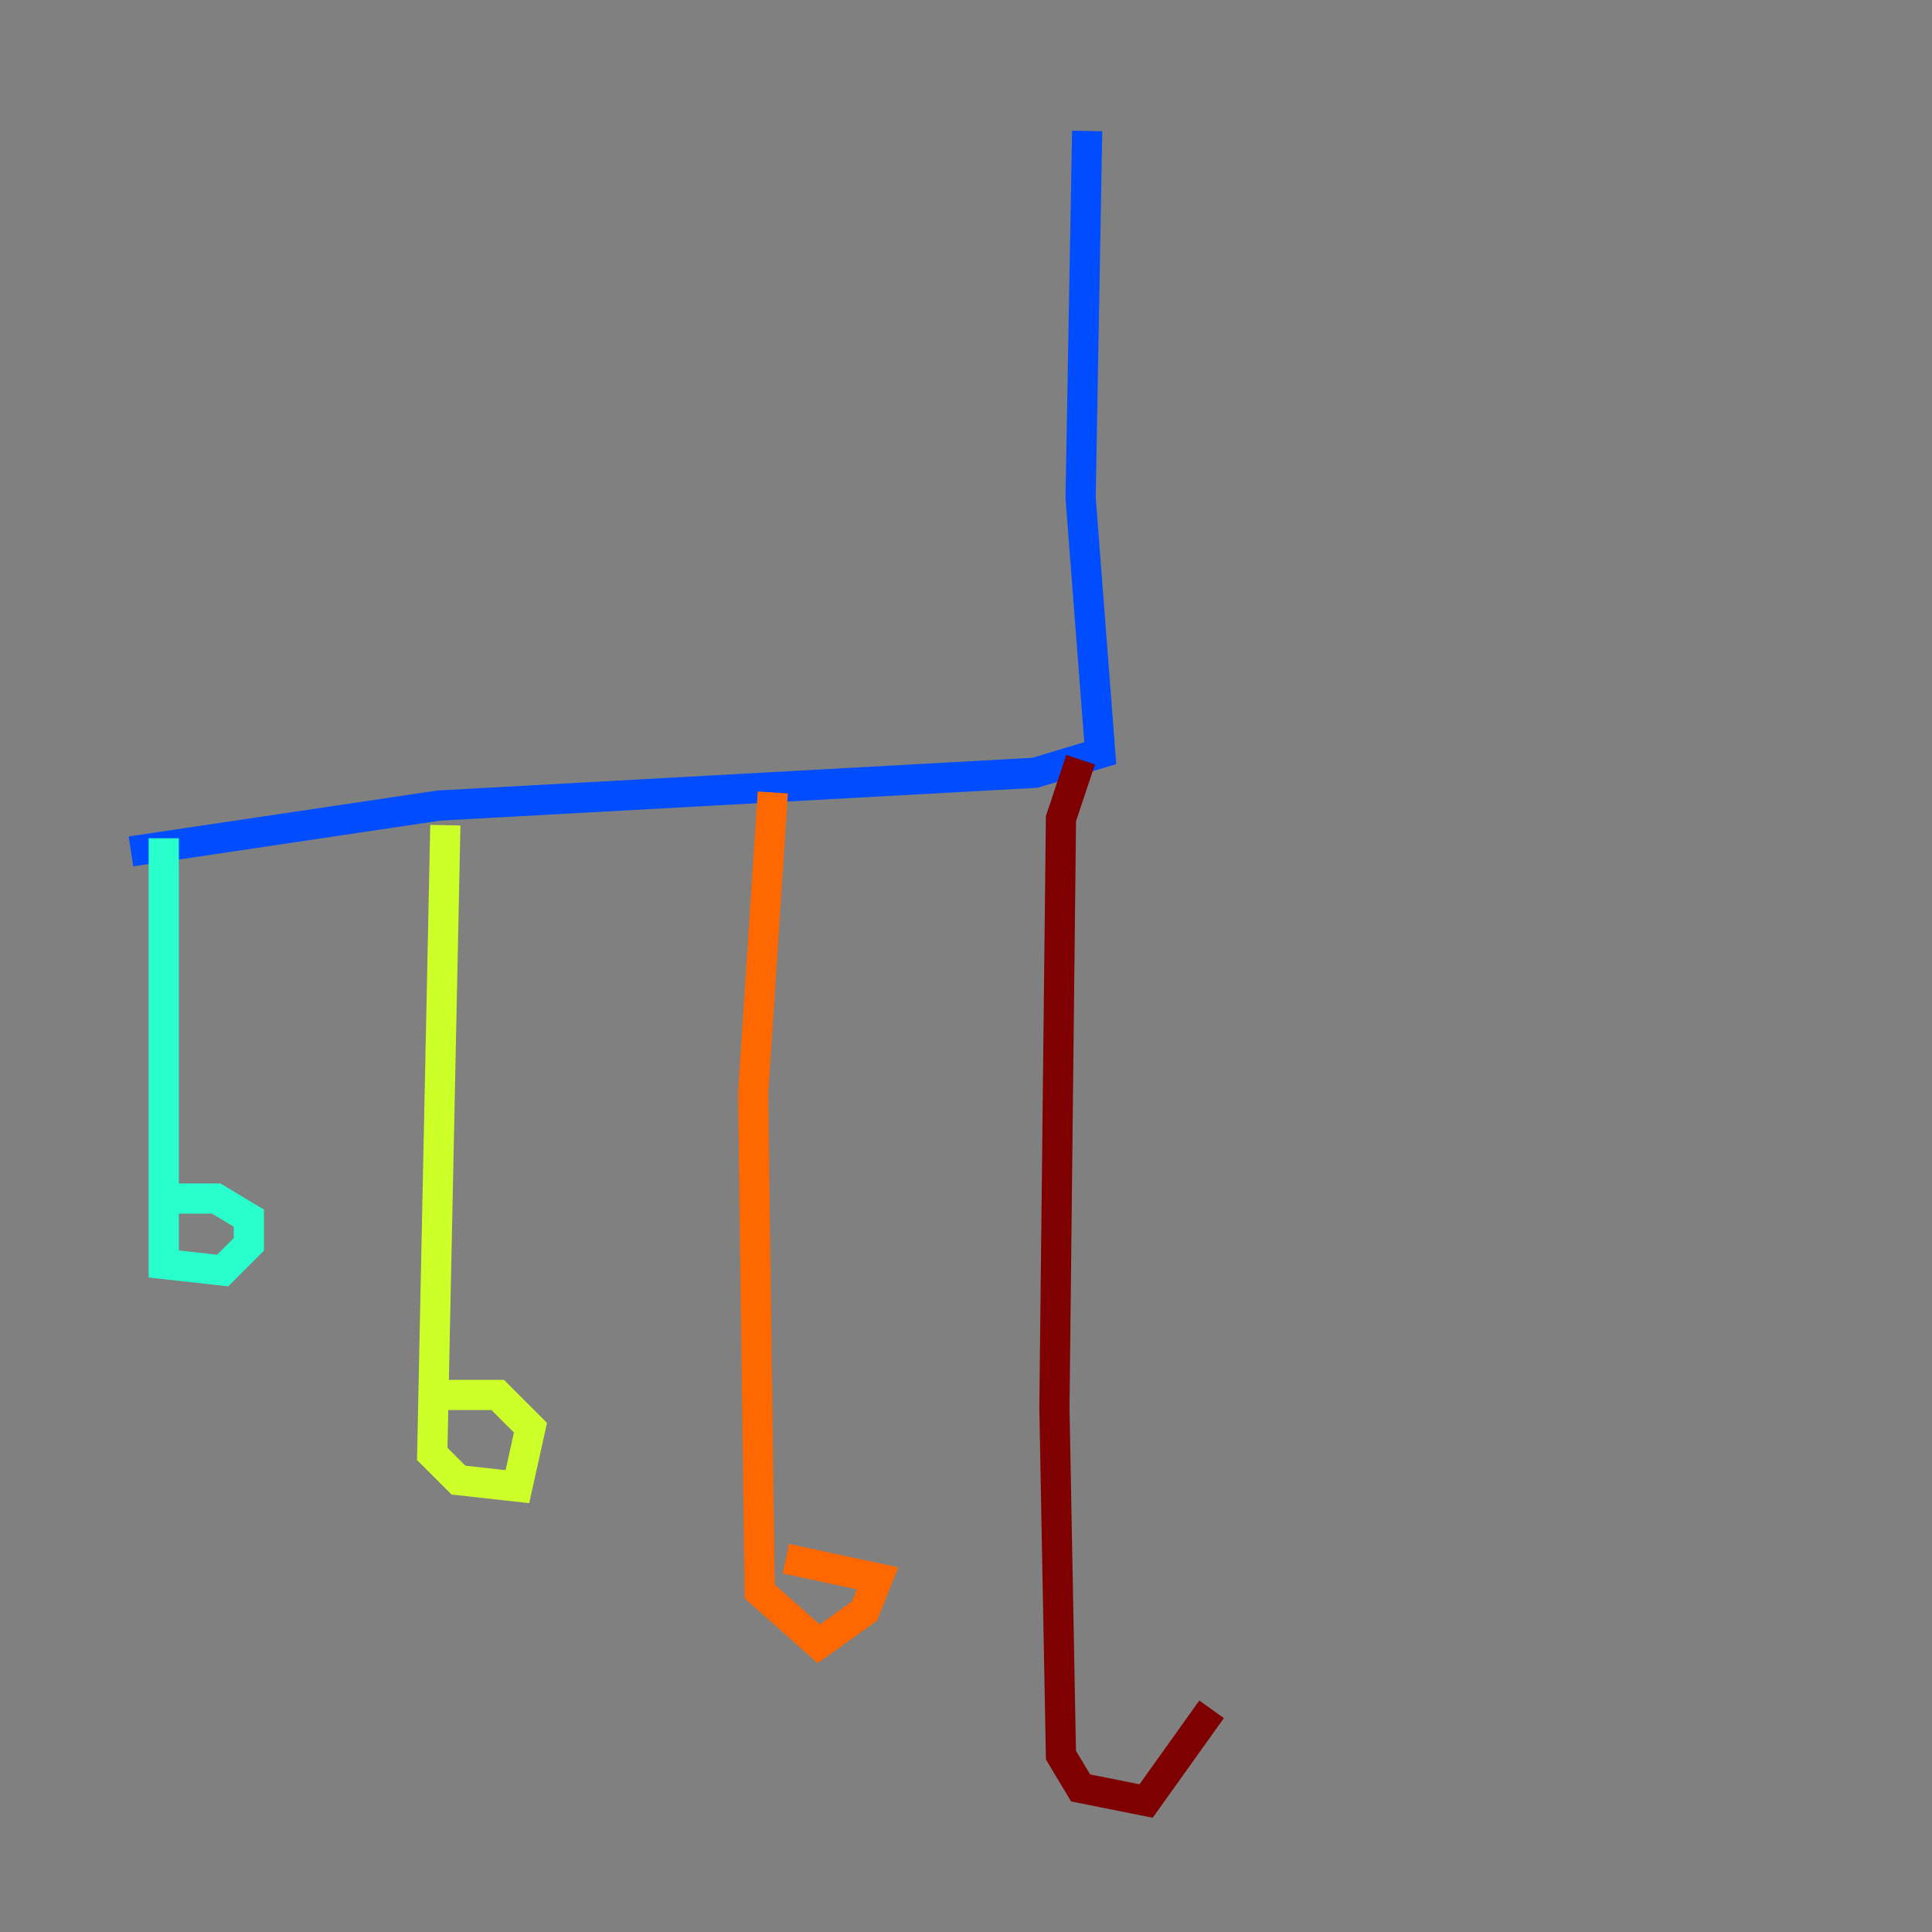 <?xml version="1.0" encoding="utf-8" ?>
<svg baseProfile="tiny" height="128" version="1.2" viewBox="0,0,128,128" width="128" xmlns="http://www.w3.org/2000/svg" xmlns:ev="http://www.w3.org/2001/xml-events" xmlns:xlink="http://www.w3.org/1999/xlink"><rect x="0" y="0" width="128" height="128" fill="#808080" stroke="none"/><defs /><polyline fill="none" points="67.254,22.997 67.254,22.997" stroke="#00007f" stroke-width="2" /><polyline fill="none" points="72.027,8.678 71.593,32.976 72.895,49.898 68.556,51.2 29.071,53.37 8.678,56.407" stroke="#004cff" stroke-width="2" /><polyline fill="none" points="10.848,55.539 10.848,83.742 14.752,84.176 16.488,82.441 16.488,80.705 14.319,79.403 9.98,79.403" stroke="#29ffcd" stroke-width="2" /><polyline fill="none" points="29.505,54.671 28.637,96.325 30.373,98.061 34.278,98.495 35.146,94.59 32.976,92.42 29.505,92.42" stroke="#cdff29" stroke-width="2" /><polyline fill="none" points="51.2,52.502 49.898,72.461 50.332,105.437 54.237,108.909 57.275,106.739 58.142,104.57 52.068,103.268" stroke="#ff6700" stroke-width="2" /><polyline fill="none" points="71.593,50.332 70.291,54.237 69.858,93.288 70.291,116.285 71.593,118.454 75.932,119.322 80.271,113.248" stroke="#7f0000" stroke-width="2" /></svg>